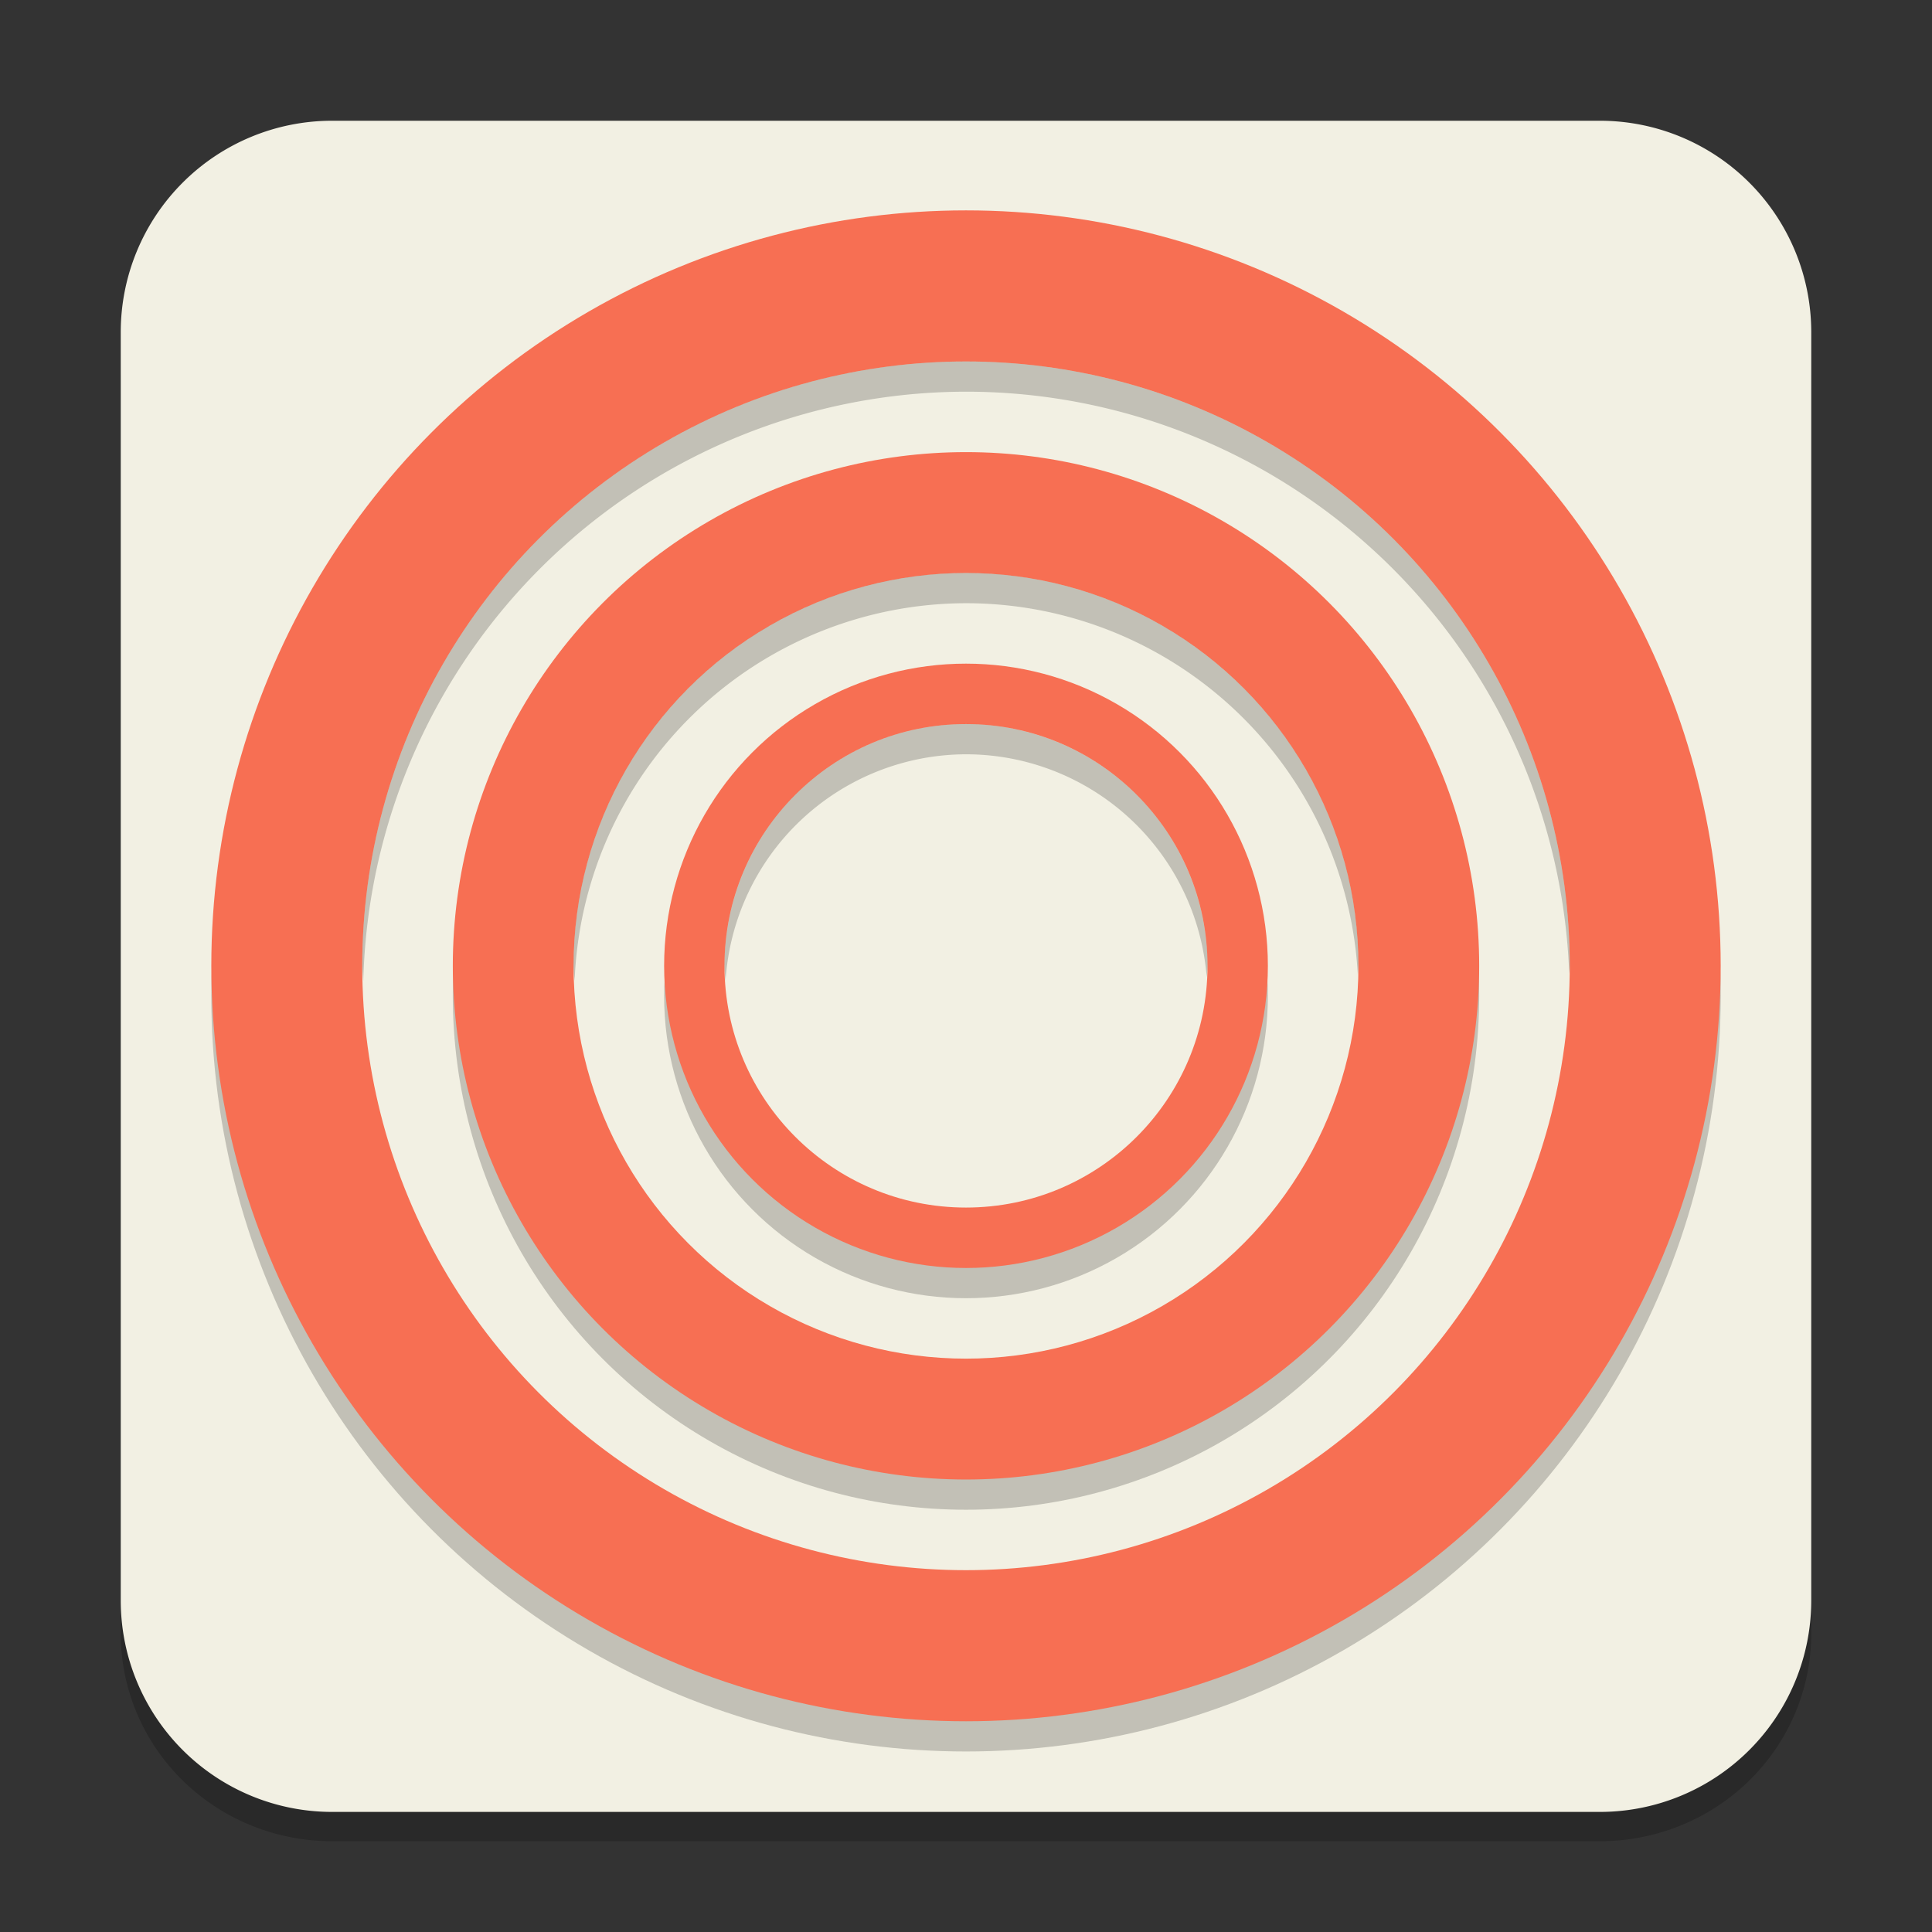 <svg width="64" height="64" version="1.1" xmlns="http://www.w3.org/2000/svg">
 <rect width="100%" height="100%" fill="#333333" stroke="none"/>
 <path transform="matrix(3.5,0,0,3.437,4,6.001)" x="0" y="0" width="16" height="16" d="m2 0h12a2 2 45 0 1 2 2v12a2 2 135 0 1-2 2h-12a2 2 45 0 1-2-2v-12a2 2 135 0 1 2-2z" style="opacity:.2"/>
 <path transform="matrix(1,0,0,1.001,4,3.966)" x="0" y="0" width="16" height="16" d="m7 0.034h42a7 6.996 0 0 1 7 6.996v41.974a7 6.996 0 0 1-7 6.996h-42a7 6.996 0 0 1-7-6.996v-41.974a7 6.996 0 0 1 7-6.996z" style="fill:#f2f0e3"/>
 <circle transform="matrix(1,0,0,1.001,4,3.966)" cx="28" cy="29" r="25" style="opacity:.2"/>
 <circle transform="matrix(1,0,0,1.001,4,3.966)" cx="28" cy="28" r="25" style="fill:#f76f53"/>
 <circle transform="matrix(1,0,0,1.001,4,3.966)" cx="28" cy="28" r="20" style="fill:#f2f0e3"/>
 <path transform="matrix(1,0,0,1.001,4,3.966)" d="M 28,8 A 20,20 0 0 0 8,28 20,20 0 0 0 8.035,28.5 20,20 0 0 1 28,9 20,20 0 0 1 47.982,28.25 20,20 0 0 0 48,28 20,20 0 0 0 28,8 Z" style="opacity:.2"/>
 <circle transform="matrix(1,0,0,1.001,4,3.966)" cx="28" cy="29" r="17" style="opacity:.2"/>
 <circle transform="matrix(1,0,0,1.001,4,3.966)" cx="28" cy="28" r="17" style="fill:#f76f53"/>
 <circle transform="matrix(1,0,0,1.001,4,3.966)" cx="28" cy="28" r="13" style="fill:#f2f0e3"/>
 <path transform="matrix(1,0,0,1.001,4,3.966)" d="M 28,15 A 13,13 0 0 0 15,28 13,13 0 0 0 15.035,28.5 13,13 0 0 1 28,16 13,13 0 0 1 40.979,28.291 13,13 0 0 0 41,28 13,13 0 0 0 28,15 Z" style="opacity:.2"/>
 <circle transform="matrix(1,0,0,1.001,4,3.966)" cx="28" cy="29" r="10" style="opacity:.2"/>
 <circle transform="matrix(1,0,0,1.001,4,3.966)" cx="28" cy="28" r="10" style="fill:#f76f53"/>
 <circle transform="matrix(1,0,0,1.001,4,3.966)" cx="28" cy="28" r="8" style="fill:#f2f0e3"/>
 <path transform="matrix(1,0,0,1.001,4,3.966)" d="m 28,20 a 8,8 0 0 0 -8,8 8,8 0 0 0 0.035,0.5 A 8,8 0 0 1 28,21 8,8 0 0 1 35.973,28.377 8,8 0 0 0 36,28 8,8 0 0 0 28,20 Z" style="opacity:.2"/>
</svg>

